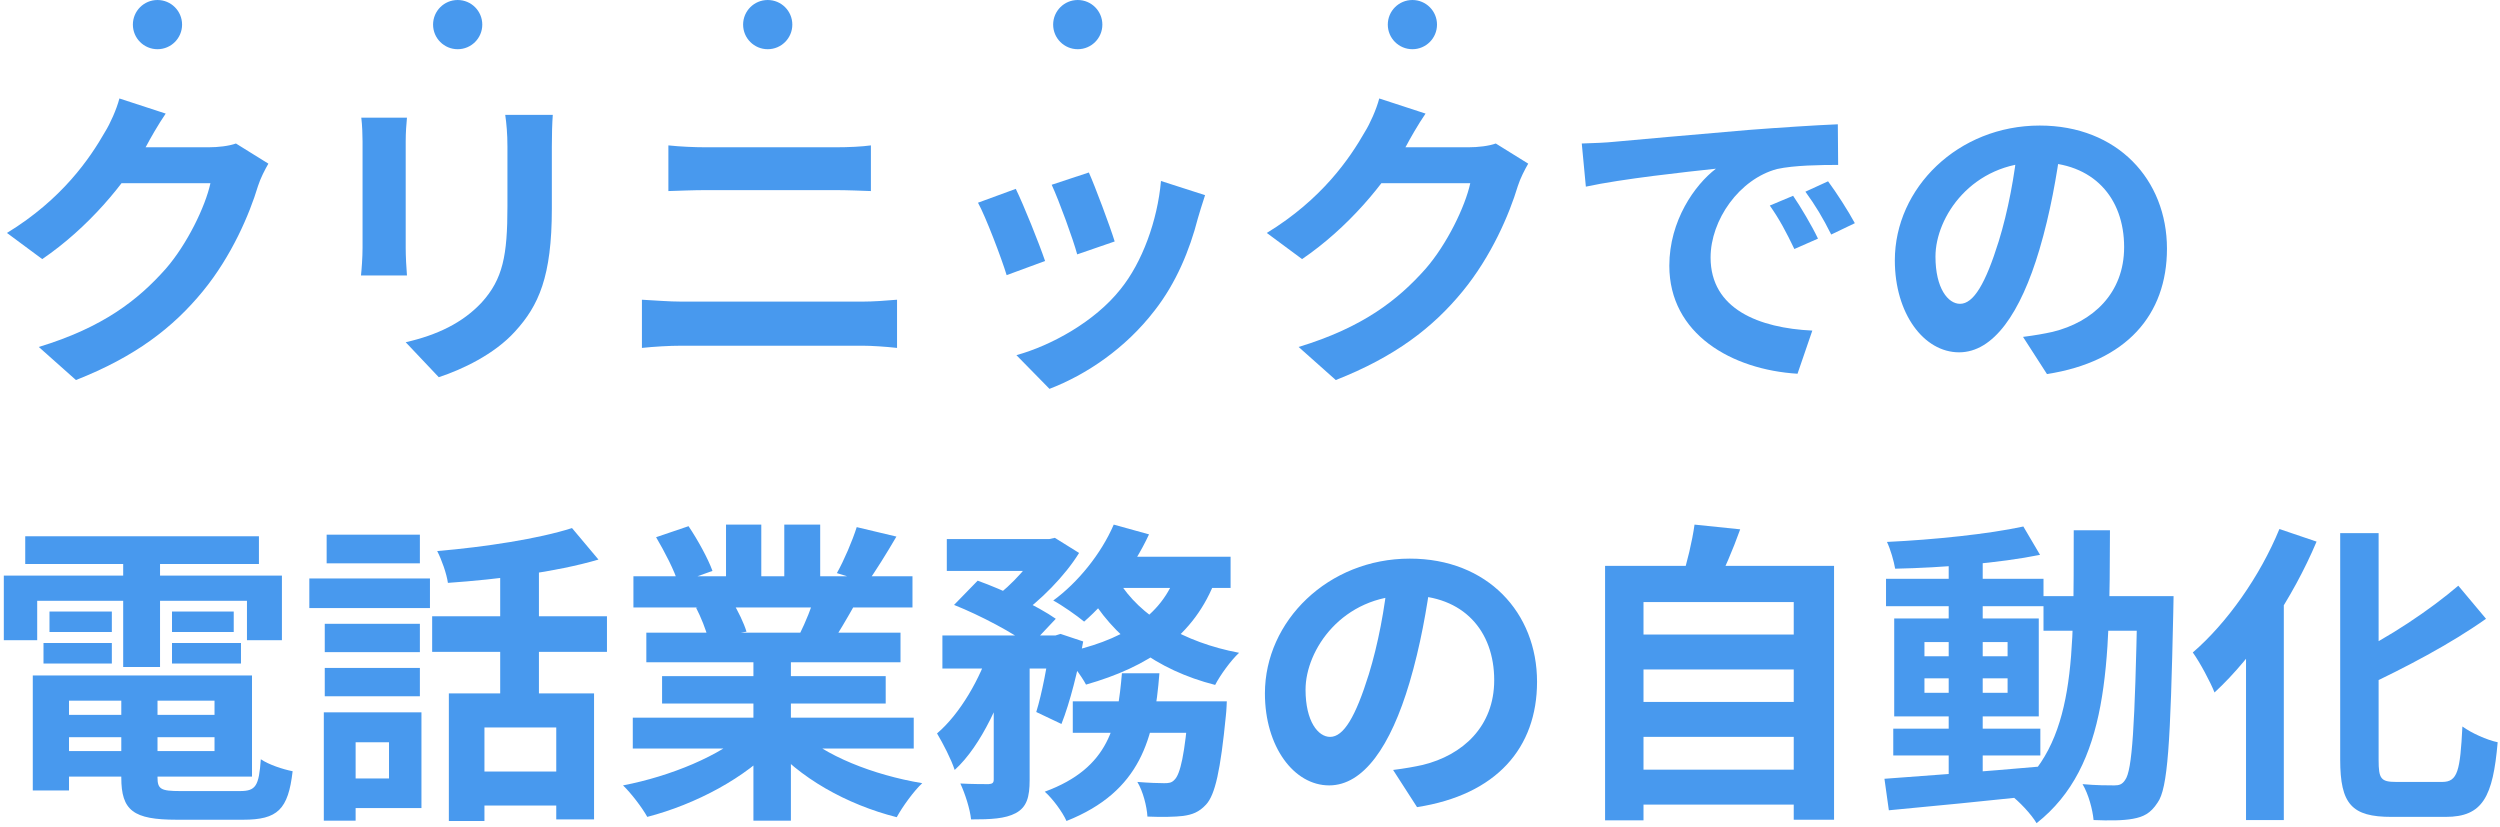 <svg width="508" height="168" viewBox="0 0 508 168" fill="none" xmlns="http://www.w3.org/2000/svg">
<path d="M54.535 33.256C53.831 34.472 52.935 36.2 52.423 37.8C50.695 43.56 47.047 52.072 41.223 59.176C35.143 66.6 27.463 72.488 15.431 77.224L7.879 70.504C20.935 66.536 28.039 60.968 33.671 54.632C38.023 49.64 41.735 41.96 42.759 37.224H21.191L24.135 29.928C26.951 29.928 40.391 29.928 42.375 29.928C44.359 29.928 46.535 29.672 47.943 29.16L54.535 33.256ZM33.671 23.08C32.135 25.32 30.471 28.264 29.767 29.608C25.415 37.352 17.799 46.376 8.583 52.648L1.415 47.336C12.615 40.488 18.247 32.232 21.383 26.728C22.343 25.192 23.687 22.248 24.263 20.008L33.671 23.08Z" fill="#4899EE"/>
<path d="M112.327 23.336C112.199 25.128 112.135 27.176 112.135 29.8C112.135 33.064 112.135 39.272 112.135 42.408C112.135 56.232 109.447 62.12 104.647 67.368C100.423 72.04 93.831 75.112 89.159 76.648L82.439 69.544C88.839 68.072 93.959 65.64 97.863 61.48C102.215 56.68 103.111 51.88 103.111 41.896C103.111 38.696 103.111 32.552 103.111 29.8C103.111 27.176 102.919 25.128 102.663 23.336H112.327ZM82.695 23.912C82.567 25.384 82.439 26.792 82.439 28.776C82.439 31.592 82.439 46.824 82.439 50.408C82.439 52.008 82.567 54.504 82.695 55.976H73.351C73.479 54.824 73.671 52.328 73.671 50.344C73.671 46.696 73.671 31.592 73.671 28.776C73.671 27.624 73.607 25.384 73.415 23.912H82.695Z" fill="#4899EE"/>
<path d="M135.815 29.544C138.183 29.8 141.127 29.928 143.367 29.928C148.743 29.928 166.343 29.928 169.863 29.928C172.423 29.928 175.111 29.8 176.967 29.544V38.824C175.111 38.76 172.103 38.632 169.863 38.632C166.471 38.632 146.951 38.632 143.367 38.632C140.935 38.632 137.991 38.76 135.815 38.824V29.544ZM130.439 60.904C132.935 61.032 135.943 61.288 138.503 61.288C142.535 61.288 171.207 61.288 175.239 61.288C177.351 61.288 180.103 61.096 182.279 60.904V70.696C179.975 70.44 177.095 70.248 175.239 70.248C171.207 70.248 142.535 70.248 138.503 70.248C135.943 70.248 132.871 70.44 130.439 70.696V60.904Z" fill="#4899EE"/>
<path d="M221.255 35.048C222.471 37.736 225.607 46.12 226.503 49.064L218.887 51.688C218.055 48.616 215.239 40.872 213.703 37.544L221.255 35.048ZM244.871 39.656C244.167 41.768 243.783 43.112 243.399 44.392C241.735 50.856 238.983 57.512 234.631 63.08C228.679 70.824 220.743 76.136 213.255 79.016L206.535 72.168C213.511 70.248 222.471 65.384 227.719 58.728C232.071 53.352 235.207 44.84 235.911 36.776L244.871 39.656ZM206.407 38.376C208.007 41.64 211.143 49.448 212.359 53.032L204.551 55.912C203.527 52.52 200.263 43.944 198.727 41.192L206.407 38.376Z" fill="#4899EE"/>
<path d="M310.535 33.256C309.831 34.472 308.935 36.2 308.423 37.8C306.695 43.56 303.047 52.072 297.223 59.176C291.143 66.6 283.463 72.488 271.431 77.224L263.879 70.504C276.935 66.536 284.039 60.968 289.671 54.632C294.023 49.64 297.735 41.96 298.759 37.224H277.191L280.135 29.928C282.951 29.928 296.391 29.928 298.375 29.928C300.359 29.928 302.535 29.672 303.943 29.16L310.535 33.256ZM289.671 23.08C288.135 25.32 286.471 28.264 285.767 29.608C281.415 37.352 273.799 46.376 264.583 52.648L257.415 47.336C268.615 40.488 274.247 32.232 277.383 26.728C278.343 25.192 279.687 22.248 280.263 20.008L289.671 23.08Z" fill="#4899EE"/>
<path d="M321.415 29.16C323.911 29.096 326.471 28.968 327.687 28.84C332.999 28.328 343.559 27.432 355.271 26.408C361.927 25.896 368.903 25.448 373.447 25.256L373.511 33.512C370.055 33.512 364.551 33.576 361.095 34.344C353.415 36.392 347.591 44.712 347.591 52.328C347.591 62.824 357.447 66.664 368.263 67.176L365.255 75.944C351.879 75.112 339.207 67.88 339.207 53.992C339.207 44.84 344.391 37.544 348.679 34.28C342.727 34.92 329.607 36.328 322.247 37.928L321.415 29.16ZM364.359 39.784C365.895 42.024 368.199 45.928 369.415 48.488L364.615 50.6C362.951 47.144 361.607 44.584 359.623 41.768L364.359 39.784ZM371.463 36.84C373.127 39.08 375.559 42.856 376.903 45.352L372.103 47.656C370.375 44.2 368.903 41.768 366.855 38.952L371.463 36.84Z" fill="#4899EE"/>
<path d="M418.823 29.16C417.927 35.688 416.647 43.176 414.407 50.728C410.567 63.656 405.063 71.592 398.087 71.592C390.919 71.592 385.031 63.72 385.031 52.904C385.031 38.184 397.895 25.512 414.471 25.512C430.279 25.512 440.327 36.52 440.327 50.536C440.327 63.976 432.071 73.512 415.943 76.008L411.079 68.456C413.575 68.136 415.367 67.816 417.095 67.432C425.223 65.448 431.623 59.624 431.623 50.216C431.623 40.168 425.351 33 414.279 33C400.711 33 393.287 44.072 393.287 52.136C393.287 58.6 395.847 61.736 398.279 61.736C401.031 61.736 403.463 57.64 406.151 49C408.007 42.984 409.415 35.624 410.055 28.904L418.823 29.16Z" fill="#4899EE"/>
<path d="M10.439 145.256H46.791V149.8H10.439V145.256ZM10.503 137.256H51.207V157.8H10.503V152.616H43.591V142.376H10.503V137.256ZM24.647 140.072H32.007V157.992C32.007 160.36 32.711 160.744 36.615 160.744C38.407 160.744 46.471 160.744 48.775 160.744C51.975 160.744 52.615 159.72 52.999 154.28C54.599 155.368 57.479 156.328 59.463 156.712C58.567 164.52 56.391 166.568 49.415 166.568C47.367 166.568 37.831 166.568 35.911 166.568C27.079 166.568 24.647 164.712 24.647 157.992V140.072ZM6.663 137.256H14.023V160.616H6.663V137.256ZM5.127 108.968H52.615V114.6H5.127V108.968ZM10.055 124.264H22.727V128.424H10.055V124.264ZM8.839 130.664H22.727V134.824H8.839V130.664ZM34.951 130.664H48.967V134.824H34.951V130.664ZM34.951 124.264H47.495V128.424H34.951V124.264ZM25.031 111.208H32.519V135.528H25.031V111.208ZM0.775 116.968H57.287V130.088H50.183V122.088H7.559V130.088H0.775V116.968Z" fill="#4899EE"/>
<path d="M91.207 140.904H120.711V166.504H113.031V147.816H98.439V166.824H91.207V140.904ZM116.231 107.304L121.607 113.704C112.903 116.264 101.127 117.736 91.015 118.44C90.759 116.584 89.735 113.704 88.839 111.976C98.567 111.144 109.447 109.48 116.231 107.304ZM101.639 113.32H109.511V144.36H101.639V113.32ZM87.815 125.224H123.335V132.456H87.815V125.224ZM96.071 156.776H116.679V163.688H96.071V156.776ZM65.991 126.76H85.319V132.52H65.991V126.76ZM66.375 108.648H85.319V114.472H66.375V108.648ZM65.991 135.72H85.319V141.48H65.991V135.72ZM62.855 117.544H87.367V123.56H62.855V117.544ZM69.767 144.744H85.639V164.2H69.767V158.184H79.047V150.824H69.767V144.744ZM65.799 144.744H72.263V166.76H65.799V144.744Z" fill="#4899EE"/>
<path d="M128.583 145.832H185.671V152.104H128.583V145.832ZM128.711 117.096H185.415V123.432H128.711V117.096ZM131.335 128.552H182.983V134.568H131.335V128.552ZM134.535 137.384H179.975V142.952H134.535V137.384ZM153.095 131.624H160.711V166.76H153.095V131.624ZM147.527 106.6H154.695V120.104H147.527V106.6ZM159.367 106.6H166.663V119.656H159.367V106.6ZM151.687 148.648L157.703 151.336C151.623 157.992 141.383 163.432 131.527 165.992C130.503 164.136 128.263 161.192 126.599 159.592C136.263 157.736 146.439 153.512 151.687 148.648ZM162.247 148.456C167.431 153.512 177.415 157.48 187.399 159.144C185.671 160.744 183.367 163.944 182.215 166.056C172.103 163.496 162.311 158.056 156.295 150.824L162.247 148.456ZM174.087 107.112L182.151 109.032C180.103 112.552 177.927 116.008 176.263 118.376L170.055 116.456C171.527 113.832 173.191 109.928 174.087 107.112ZM165.639 120.872L173.767 122.728C172.039 125.8 170.375 128.616 169.031 130.664L162.503 128.808C163.655 126.504 164.999 123.24 165.639 120.872ZM133.319 109.16L139.911 106.92C141.767 109.672 143.879 113.512 144.775 116.008L137.799 118.504C137.095 116.008 135.047 112.104 133.319 109.16ZM141.447 123.496L148.871 122.344C149.959 124.136 151.175 126.632 151.687 128.36L143.879 129.704C143.495 128.04 142.407 125.352 141.447 123.496Z" fill="#4899EE"/>
<path d="M192.391 109.544H213.383V116.008H192.391V109.544ZM217.991 142.504H244.039V148.904H217.991V142.504ZM191.495 129.128H215.303V135.848H191.495V129.128ZM201.927 131.88H209.223V158.504C209.223 161.96 208.647 164.008 206.407 165.224C204.231 166.376 201.351 166.504 197.319 166.504C197.127 164.456 196.103 161.256 195.143 159.208C197.511 159.336 200.135 159.336 200.903 159.336C201.671 159.272 201.927 159.08 201.927 158.376V131.88ZM241.543 142.504H249.287C249.287 142.504 249.223 144.424 249.095 145.448C248.007 156.52 246.919 161.512 245.063 163.496C243.655 165.032 242.247 165.544 240.391 165.8C238.791 165.992 236.103 166.056 233.159 165.928C233.031 163.816 232.263 160.808 231.111 158.888C233.415 159.08 235.527 159.144 236.551 159.144C237.511 159.144 238.087 159.08 238.663 158.44C239.815 157.352 240.775 153.32 241.543 143.528V142.504ZM227.975 136.808H235.591C234.567 149.928 231.879 160.808 216.711 166.824C215.879 164.968 213.895 162.28 212.295 160.872C225.543 156.008 227.079 147.24 227.975 136.808ZM193.863 122.92L198.663 117.992C203.847 119.848 210.887 123.176 214.535 125.736L209.351 131.24C206.087 128.68 199.175 125.032 193.863 122.92ZM213.447 129.128H214.471L215.495 128.808L220.103 130.344C219.079 136.168 217.415 142.76 215.687 147.112L210.567 144.68C211.719 140.968 212.871 135.016 213.447 130.216V129.128ZM239.111 116.264L247.111 117.48C242.759 129.384 233.223 135.528 220.679 139.112C219.783 137.384 217.415 134.248 215.879 132.712C227.655 130.344 236.167 125.416 239.111 116.264ZM226.311 106.6L233.479 108.584C230.279 115.496 225.095 122.152 220.295 126.312C218.823 125.096 215.815 122.984 214.023 122.024C219.015 118.376 223.751 112.552 226.311 106.6ZM227.207 117.928C231.623 125.224 240.583 130.536 251.783 132.648C250.119 134.184 247.943 137.192 246.919 139.176C235.079 136.168 226.183 129.512 220.807 119.976L227.207 117.928ZM201.223 131.432L206.151 133.352C203.719 141.864 199.431 151.528 193.991 156.456C193.287 154.28 191.623 151.08 190.407 149.032C195.079 145.064 199.239 137.832 201.223 131.432ZM226.119 113.128H250.055V119.464H223.047L226.119 113.128ZM211.527 109.544H213.191L214.343 109.288L219.271 112.36C216.391 117.032 211.335 122.152 206.727 125.352C205.383 124.2 203.207 122.6 201.735 121.704C205.703 118.888 209.799 114.152 211.527 110.888V109.544Z" fill="#4899EE"/>
<path d="M290.823 117.16C289.927 123.688 288.647 131.176 286.407 138.728C282.567 151.656 277.063 159.592 270.087 159.592C262.919 159.592 257.031 151.72 257.031 140.904C257.031 126.184 269.895 113.512 286.471 113.512C302.279 113.512 312.327 124.52 312.327 138.536C312.327 151.976 304.071 161.512 287.943 164.008L283.079 156.456C285.575 156.136 287.367 155.816 289.095 155.432C297.223 153.448 303.623 147.624 303.623 138.216C303.623 128.168 297.351 121 286.279 121C272.711 121 265.287 132.072 265.287 140.136C265.287 146.6 267.847 149.736 270.279 149.736C273.031 149.736 275.463 145.64 278.151 137C280.007 130.984 281.415 123.624 282.055 116.904L290.823 117.16Z" fill="#4899EE"/>
<path d="M331.399 128.936H366.215V136.04H331.399V128.936ZM331.399 142.632H366.215V149.736H331.399V142.632ZM331.399 156.392H366.215V163.496H331.399V156.392ZM326.151 114.984H372.679V166.568H364.487V122.344H333.959V166.696H326.151V114.984ZM344.327 106.6L353.607 107.56C352.071 111.848 350.215 116.072 348.807 118.888L341.767 117.608C342.791 114.408 343.879 109.928 344.327 106.6Z" fill="#4899EE"/>
<path d="M384.711 148.072H414.599V153.512H384.711V148.072ZM383.239 117.608H415.239V123.176H383.239V117.608ZM395.975 113.064H402.887V158.952H395.975V113.064ZM382.919 158.248C390.855 157.672 403.079 156.776 414.599 155.752L414.663 161.576C403.783 162.728 392.135 163.88 383.815 164.648L382.919 158.248ZM391.047 137.832V140.776H407.943V137.832H391.047ZM391.047 130.472V133.352H407.943V130.472H391.047ZM384.903 125.672H414.279V145.576H384.903V125.672ZM411.143 106.984L414.535 112.744C406.343 114.408 394.695 115.368 385.095 115.56C384.839 114.024 384.135 111.592 383.431 110.12C392.967 109.672 404.103 108.52 411.143 106.984ZM415.239 121.128H437.383V128.168H415.239V121.128ZM434.311 121.128H441.671C441.671 121.128 441.607 123.624 441.607 124.52C441.031 150.888 440.519 160.232 438.407 163.112C436.999 165.288 435.527 165.992 433.415 166.376C431.431 166.76 428.423 166.76 425.415 166.632C425.223 164.52 424.391 161.384 423.175 159.336C425.927 159.592 428.359 159.592 429.639 159.592C430.599 159.592 431.239 159.4 431.815 158.504C433.287 156.584 433.799 147.56 434.311 122.792V121.128ZM421.383 107.752H428.743C428.679 135.08 428.615 155.624 413.831 167.272C412.743 165.416 410.247 162.792 408.519 161.512C422.023 151.208 421.319 133.288 421.383 107.752Z" fill="#4899EE"/>
<path d="M475.527 108.328H483.335V154.408C483.335 158.248 483.783 158.888 486.919 158.888C488.327 158.888 494.727 158.888 496.263 158.888C499.399 158.888 499.911 156.648 500.359 147.624C502.215 148.968 505.351 150.376 507.527 150.824C506.567 161.896 504.519 165.992 496.967 165.992C495.111 165.992 487.687 165.992 485.959 165.992C477.895 165.992 475.527 163.432 475.527 154.344V108.328ZM499.527 119.016L505.159 125.736C497.927 130.856 488.775 135.656 480.455 139.56C479.943 137.768 478.471 135.08 477.383 133.416C485.319 129.64 493.831 123.88 499.527 119.016ZM463.175 107.496L470.727 110.056C465.927 121.448 458.055 133.288 449.991 140.712C449.223 138.728 446.983 134.504 445.575 132.584C452.487 126.632 459.207 117.16 463.175 107.496ZM456.391 125.544L463.943 117.992L464.071 118.12V166.632H456.391V125.544Z" fill="#4899EE"/>
<circle cx="32" cy="5" r="5" fill="#4899EE"/>
<circle cx="93" cy="5" r="5" fill="#4899EE"/>
<circle cx="156" cy="5" r="5" fill="#4899EE"/>
<circle cx="219" cy="5" r="5" fill="#4899EE"/>
<circle cx="287" cy="5" r="5" fill="#4899EE"/>
</svg>
